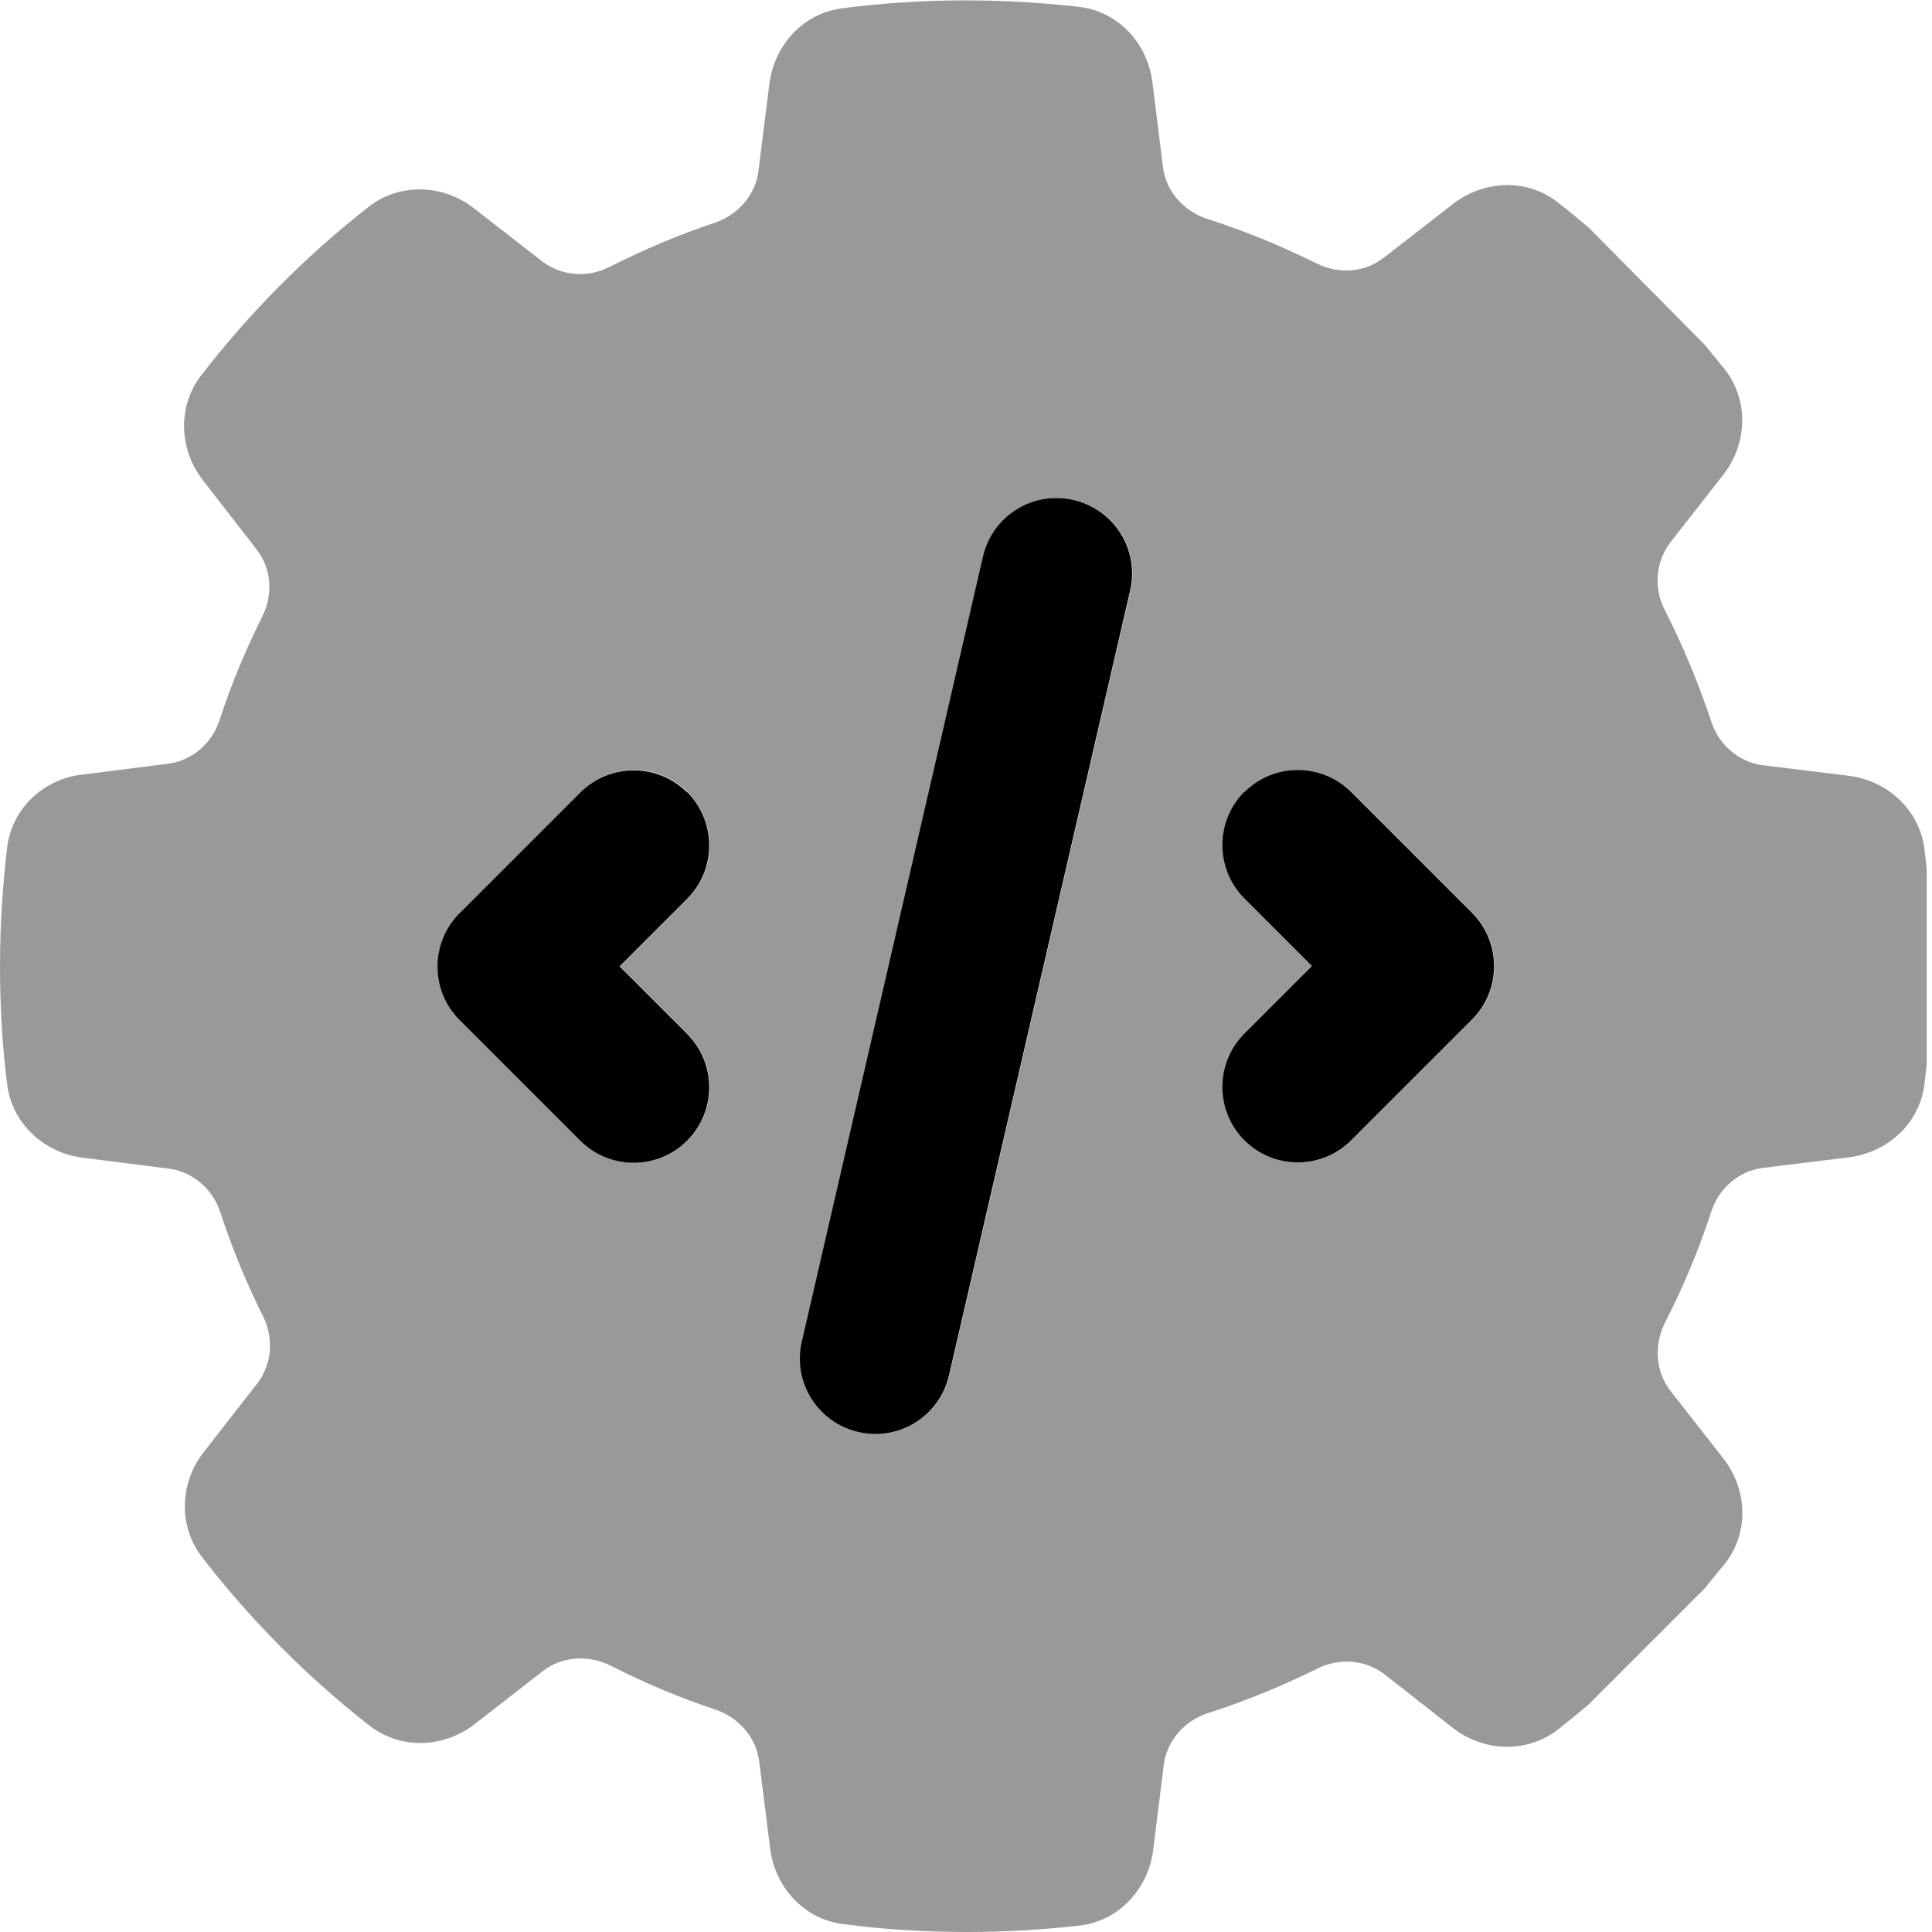 <svg xmlns="http://www.w3.org/2000/svg" viewBox="0 0 512 512"><!--! Font Awesome Pro 7.1.0 by @fontawesome - https://fontawesome.com License - https://fontawesome.com/license (Commercial License) Copyright 2025 Fonticons, Inc. --><path opacity=".4" fill="currentColor" d="M0 256c0 10.6 .6 21.1 1.9 31.4 1.3 10.3 9.7 18.1 20 19.4l22.8 2.9c6.4 .8 11.7 5.4 13.7 11.6 3.1 9.5 6.9 18.7 11.3 27.5 2.9 5.8 2.4 12.7-1.5 17.8L54 384.8c-6.4 8.2-6.8 19.6-.5 27.8 12.9 16.7 27.8 31.7 44.4 44.7 8.2 6.4 19.7 6 27.9-.4l18-14c5.1-4 12.2-4.4 18-1.5 9 4.6 18.3 8.5 27.9 11.7 6.1 2.1 10.7 7.3 11.5 13.7l2.9 23.1c1.3 10.3 9 18.7 19.3 20 10.7 1.4 21.7 2.1 32.8 2.1 10.1 0 20.1-.6 29.9-1.7 10.4-1.2 18.2-9.7 19.5-20l2.8-22.5c.8-6.5 5.5-11.8 11.7-13.8 10-3.2 19.7-7.2 29-11.8 5.8-2.9 12.7-2.4 17.8 1.5L385 457.9c8.2 6.4 19.6 6.8 27.8 .5 2.8-2.2 5.5-4.4 8.2-6.7L451.7 421c1.8-2.2 3.6-4.4 5.4-6.6 6.5-8.2 6-19.7-.4-27.9l-14-17.9c-4-5.1-4.4-12.2-1.5-18 4.8-9.4 9-19.3 12.3-29.5 2-6.2 7.3-10.8 13.7-11.6l22.8-2.8c10.3-1.3 18.8-9.1 20-19.4 .2-1.7 .4-3.5 .6-5.2l0-51.9c-.2-1.7-.4-3.5-.6-5.2-1.3-10.3-9.7-18.1-20-19.4l-22.8-2.8c-6.4-.8-11.7-5.4-13.7-11.6-3.4-10.2-7.5-20.1-12.3-29.5-3-5.8-2.5-12.8 1.5-18l14-17.9c6.4-8.2 6.8-19.7 .4-27.9-1.8-2.2-3.6-4.4-5.4-6.6L421 60.3c-2.7-2.3-5.4-4.5-8.2-6.7-8.2-6.4-19.6-5.9-27.8 .5L366.7 68.3c-5.1 4-12.1 4.4-17.8 1.5-9.3-4.6-19-8.6-29-11.8-6.2-2-10.9-7.3-11.7-13.7l-2.8-22.5c-1.3-10.4-9.1-18.8-19.5-20-9.8-1.1-19.8-1.7-29.9-1.7-11.1 0-22.1 .7-32.8 2.1-10.3 1.3-18 9.7-19.3 20l-2.9 23.1c-.8 6.4-5.4 11.6-11.5 13.7-9.6 3.2-19 7.2-27.9 11.7-5.8 3-12.8 2.5-18-1.5l-18-14c-8.2-6.4-19.7-6.8-27.9-.4-16.6 13-31.5 28-44.4 44.7-6.3 8.2-5.9 19.6 .5 27.8l14.2 18.3c4 5.1 4.4 12 1.5 17.8-4.4 8.8-8.2 17.9-11.3 27.4-2 6.2-7.3 10.8-13.7 11.6l-22.8 2.9C11.6 206.4 3.2 214.2 1.9 224.5 .7 234.8 0 245.3 0 256zm121.9-14.1l32-32c7.8-7.8 20.5-7.8 28.3 0s7.8 20.5 0 28.3l-17.9 17.9 17.9 17.9c7.8 7.8 7.8 20.5 0 28.3s-20.5 7.8-28.3 0l-32-32c-7.8-7.8-7.8-20.5 0-28.3zm90.7 113.6l48-208c2.5-10.8 13.2-17.5 24-15s17.5 13.2 15 24l-48 208c-2.5 10.8-13.2 17.5-24 15s-17.5-13.2-15-24zM329.9 209.9c7.8-7.8 20.5-7.8 28.3 0l32 32c7.8 7.8 7.8 20.5 0 28.3l-32 32c-7.8 7.8-20.5 7.8-28.3 0s-7.8-20.5 0-28.3l17.9-17.9-17.9-17.9c-7.8-7.8-7.8-20.5 0-28.3z"/><path fill="currentColor" d="M284.5 132.5c10.8 2.5 17.5 13.2 15 24l-48 208c-2.5 10.8-13.2 17.5-24 15s-17.5-13.2-15-24l48-208c2.5-10.8 13.2-17.5 24-15zM182.1 209.9c7.8 7.8 7.8 20.5 0 28.3l-17.9 17.9 17.9 17.9c7.8 7.8 7.8 20.5 0 28.3s-20.5 7.8-28.3 0l-32-32c-7.8-7.8-7.8-20.5 0-28.3l32-32c7.8-7.8 20.5-7.8 28.3 0zm147.7 0c7.8-7.8 20.5-7.8 28.3 0l32 32c7.8 7.8 7.8 20.5 0 28.3l-32 32c-7.8 7.8-20.5 7.8-28.3 0s-7.8-20.5 0-28.3l17.9-17.9-17.9-17.9c-7.8-7.8-7.8-20.5 0-28.3z"/></svg>